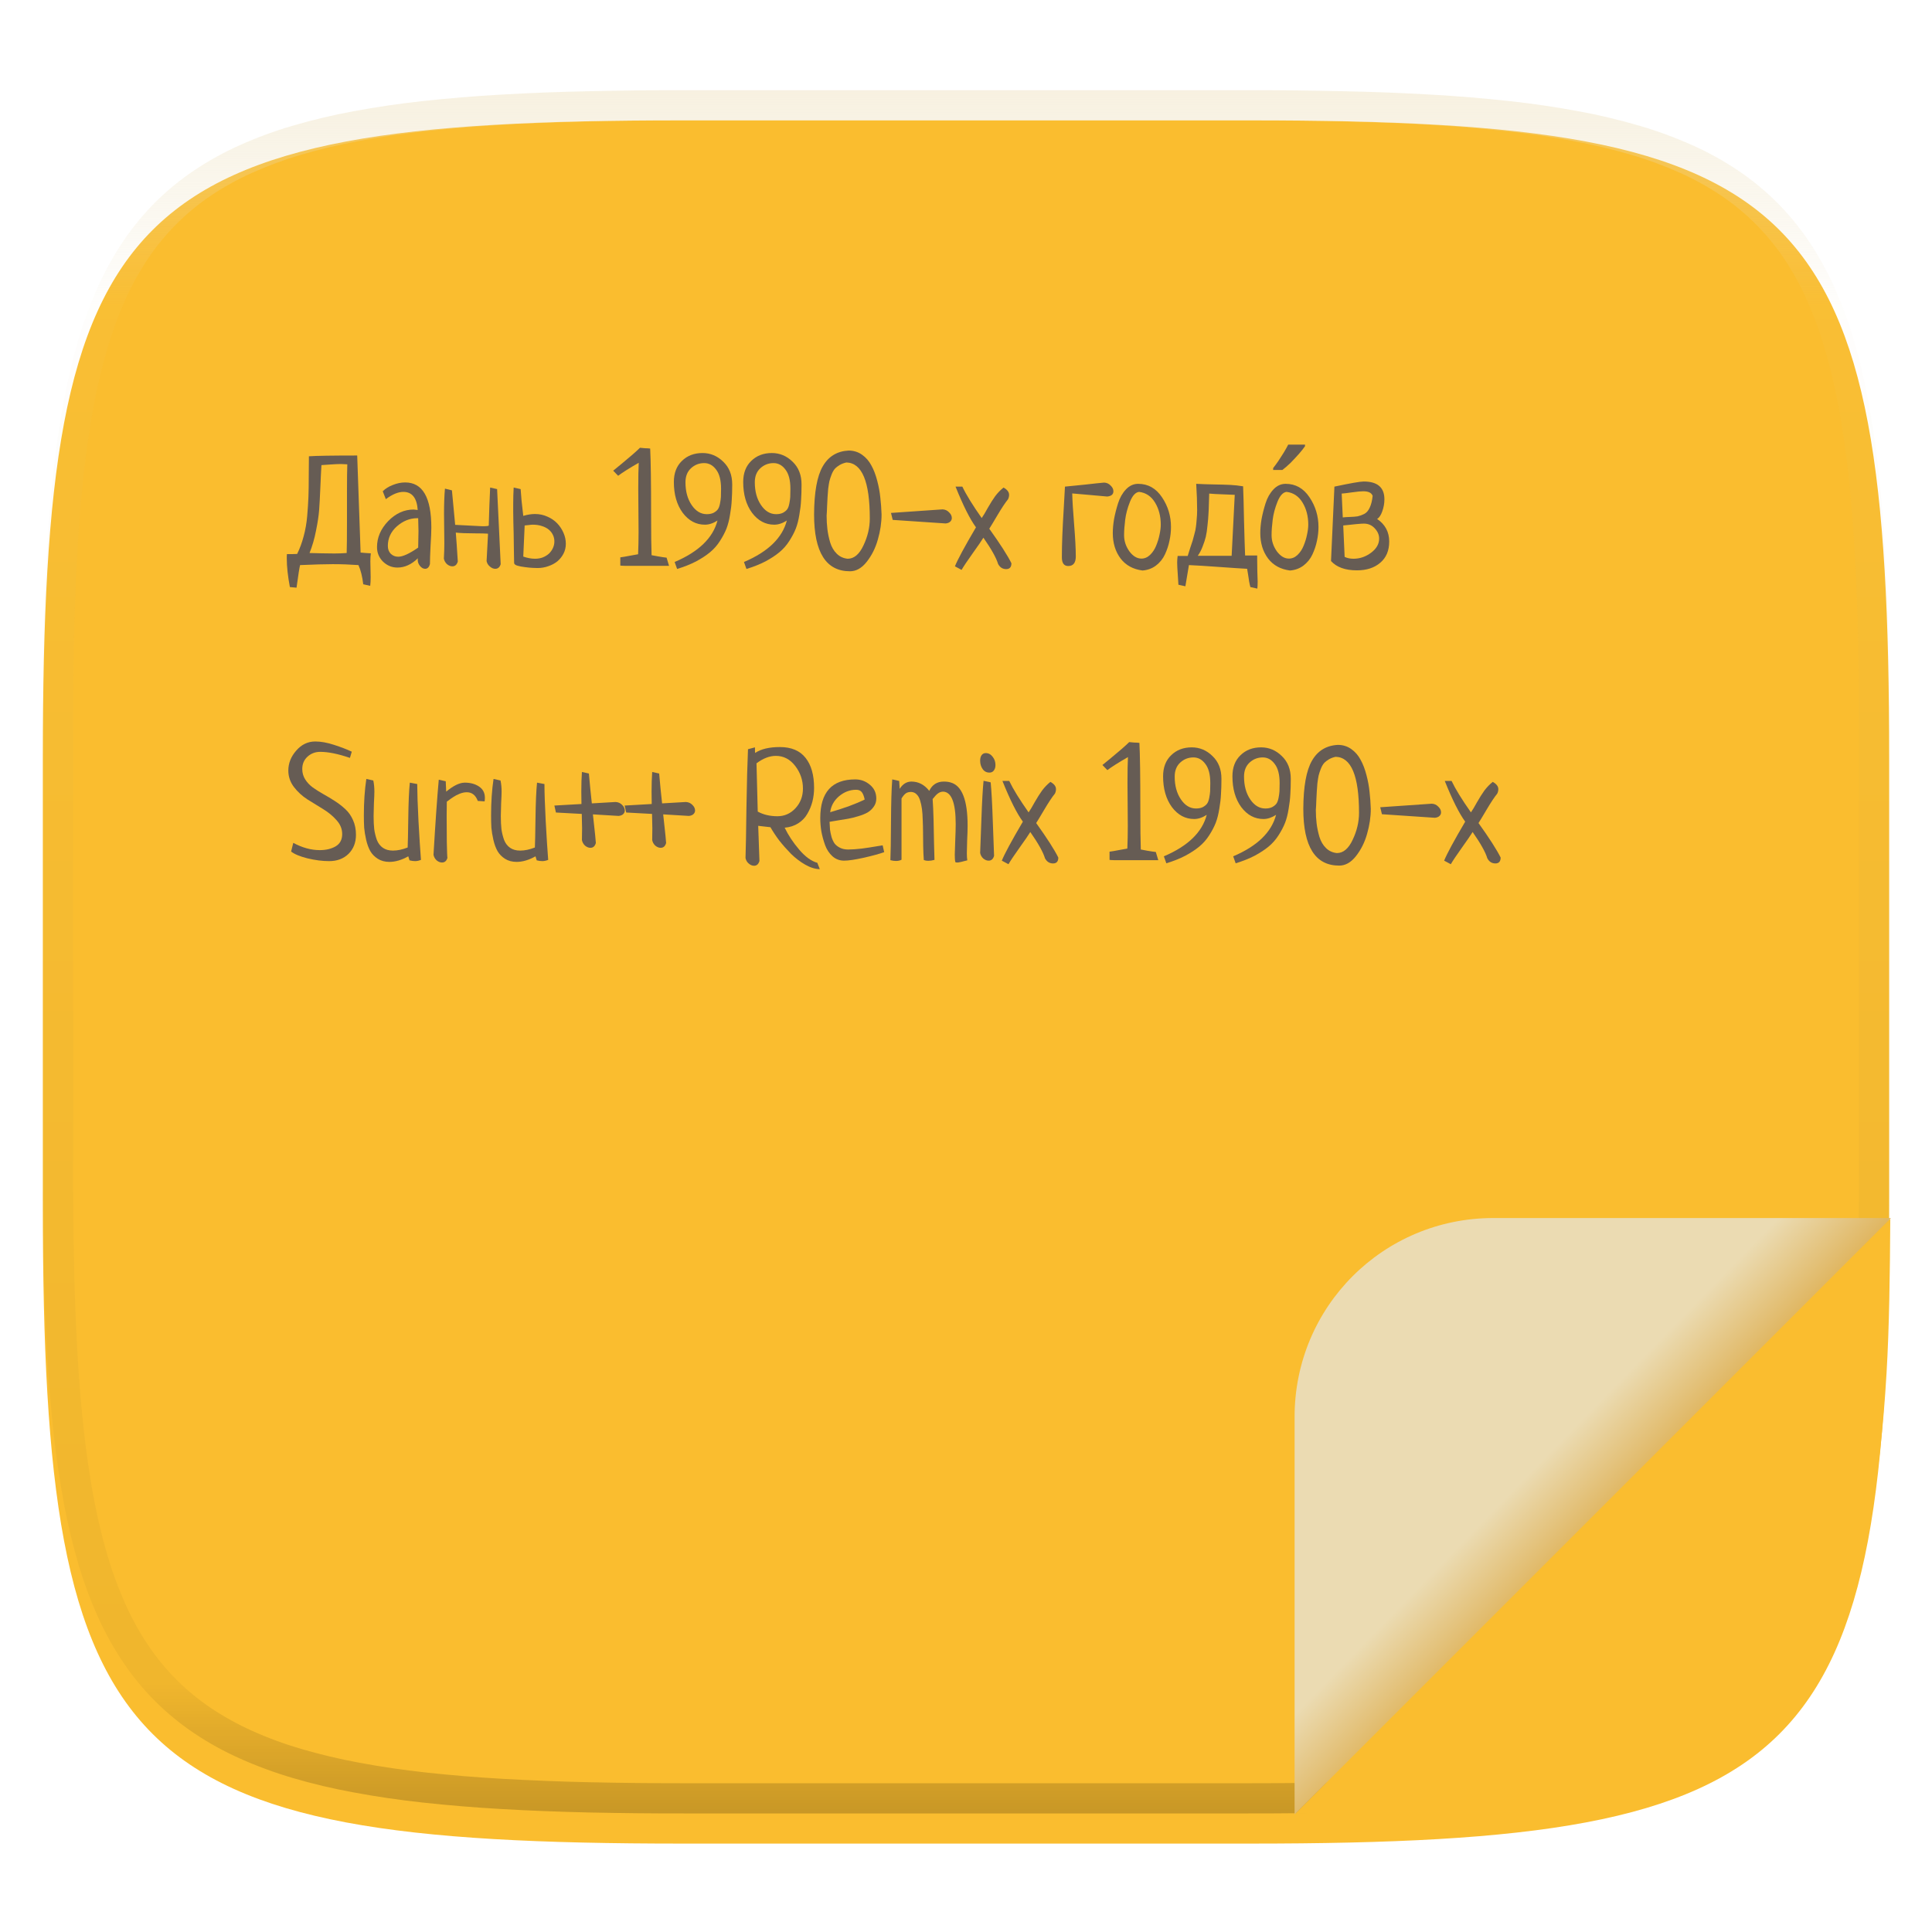 <svg xmlns="http://www.w3.org/2000/svg" fill="none" width="256" height="256" viewBox="0 0 256 256">
 <g clip-path="url(#clip0)">
  <g filter="url(#filter0_d)">
   <path fill="url(#paint0_linear)" d="M250.324 96.491C250.324 22.504 239.74 11.947 165.685 11.947H90.315C16.259 11.947 5.676 22.504 5.676 96.491V155.742C5.676 229.728 16.259 240.285 90.315 240.285H165.685C239.74 240.285 250.324 229.728 250.324 155.742V96.491Z"/>
  </g>
  <path fill="url(#paint1_linear)" fill-rule="evenodd" opacity=".4" d="M165.068 11.951C169.396 11.941 173.724 11.991 178.052 12.089C181.927 12.167 185.803 12.315 189.678 12.541C193.131 12.737 196.583 13.022 200.026 13.396C203.085 13.729 206.144 14.181 209.174 14.742C211.889 15.242 214.574 15.881 217.22 16.657C219.62 17.355 221.971 18.22 224.243 19.241C226.358 20.184 228.384 21.304 230.302 22.591C232.141 23.829 233.863 25.244 235.437 26.806C237.001 28.378 238.417 30.088 239.656 31.925C240.945 33.841 242.066 35.865 243.02 37.967C244.043 40.247 244.909 42.585 245.617 44.972C246.394 47.615 247.034 50.297 247.535 53.009C248.096 56.035 248.548 59.081 248.883 62.136C249.257 65.575 249.542 69.013 249.739 72.462C249.965 76.323 250.112 80.194 250.201 84.055C250.289 88.378 250.339 92.701 250.329 97.014V155.226C250.339 159.549 250.289 163.862 250.201 168.185C250.112 172.056 249.965 175.917 249.739 179.778C249.542 183.227 249.257 186.675 248.883 190.104C248.548 193.159 248.096 196.215 247.535 199.241C247.034 201.943 246.394 204.625 245.617 207.268C244.909 209.655 244.043 212.003 243.02 214.273C242.066 216.385 240.945 218.399 239.656 220.315C238.417 222.152 237.001 223.872 235.437 225.434C233.863 226.996 232.141 228.411 230.302 229.649C228.384 230.936 226.358 232.056 224.243 232.999C221.971 234.021 219.62 234.885 217.22 235.593C214.574 236.369 211.889 237.007 209.174 237.499C206.144 238.068 203.085 238.51 200.026 238.845C196.583 239.218 193.131 239.503 189.678 239.699C185.803 239.925 181.927 240.073 178.052 240.161C173.724 240.249 169.396 240.299 165.068 240.289H90.942C86.614 240.299 82.286 240.249 77.958 240.161C74.083 240.073 70.207 239.925 66.332 239.699C62.879 239.503 59.427 239.218 55.984 238.845C52.925 238.51 49.866 238.068 46.836 237.499C44.121 237.007 41.436 236.369 38.79 235.593C36.39 234.885 34.039 234.021 31.767 232.999C29.652 232.056 27.626 230.936 25.708 229.649C23.869 228.411 22.147 226.996 20.573 225.434C19.009 223.872 17.593 222.152 16.354 220.315C15.065 218.399 13.944 216.385 12.99 214.273C11.967 212.003 11.101 209.655 10.393 207.268C9.616 204.625 8.976 201.943 8.475 199.241C7.914 196.215 7.462 193.159 7.127 190.104C6.753 186.675 6.468 183.227 6.271 179.778C6.045 175.917 5.898 172.056 5.809 168.185C5.721 163.862 5.671 159.549 5.681 155.226V97.014C5.671 92.701 5.721 88.378 5.809 84.055C5.898 80.194 6.045 76.323 6.271 72.462C6.468 69.013 6.753 65.575 7.127 62.136C7.462 59.081 7.914 56.035 8.475 53.009C8.976 50.297 9.616 47.615 10.393 44.972C11.101 42.585 11.967 40.247 12.99 37.967C13.944 35.865 15.065 33.841 16.354 31.925C17.593 30.088 19.009 28.378 20.573 26.806C22.147 25.244 23.869 23.829 25.708 22.591C27.626 21.304 29.652 20.184 31.767 19.241C34.039 18.22 36.39 17.355 38.79 16.657C41.436 15.881 44.121 15.242 46.836 14.742C49.866 14.181 52.925 13.729 55.984 13.396C59.427 13.022 62.879 12.737 66.332 12.541C70.207 12.315 74.083 12.167 77.958 12.089C82.286 11.991 86.614 11.941 90.942 11.951H165.068ZM165.078 15.96C169.376 15.95 173.675 15.999 177.973 16.087C181.8 16.176 185.626 16.323 189.452 16.539C192.836 16.736 196.219 17.011 199.583 17.384C202.554 17.699 205.515 18.131 208.446 18.681C211.023 19.153 213.58 19.762 216.099 20.499C218.322 21.147 220.495 21.953 222.6 22.896C224.509 23.751 226.338 24.763 228.069 25.922C229.692 27.013 231.207 28.26 232.594 29.646C233.981 31.031 235.23 32.544 236.332 34.165C237.492 35.894 238.506 37.712 239.361 39.608C240.306 41.72 241.112 43.892 241.761 46.102C242.509 48.617 243.109 51.162 243.591 53.736C244.132 56.664 244.565 59.611 244.889 62.578C245.263 65.938 245.539 69.308 245.735 72.688C245.952 76.51 246.109 80.322 246.188 84.144C246.276 88.437 246.325 92.721 246.325 97.014V155.226C246.325 159.519 246.276 163.803 246.188 168.096C246.109 171.918 245.952 175.74 245.735 179.552C245.539 182.932 245.263 186.302 244.889 189.672C244.565 192.629 244.132 195.576 243.591 198.504C243.109 201.078 242.509 203.623 241.761 206.138C241.112 208.358 240.306 210.52 239.361 212.632C238.506 214.528 237.492 216.356 236.332 218.075C235.23 219.706 233.981 221.219 232.594 222.604C231.207 223.98 229.692 225.227 228.069 226.318C226.338 227.477 224.509 228.489 222.6 229.344C220.495 230.297 218.322 231.093 216.099 231.741C213.58 232.478 211.023 233.087 208.446 233.559C205.515 234.109 202.554 234.541 199.583 234.865C196.219 235.229 192.836 235.514 189.452 235.701C185.626 235.917 181.8 236.074 177.973 236.153C173.675 236.251 169.376 236.29 165.078 236.29C165.078 236.29 165.078 236.29 165.068 236.29H90.942C90.932 236.29 90.932 236.29 90.932 236.29C86.634 236.29 82.335 236.251 78.037 236.153C74.21 236.074 70.384 235.917 66.558 235.701C63.174 235.514 59.791 235.229 56.426 234.865C53.456 234.541 50.495 234.109 47.564 233.559C44.987 233.087 42.429 232.478 39.911 231.741C37.688 231.093 35.515 230.297 33.41 229.344C31.501 228.489 29.672 227.477 27.941 226.318C26.318 225.227 24.803 223.98 23.416 222.604C22.029 221.219 20.78 219.706 19.678 218.075C18.518 216.356 17.504 214.528 16.649 212.632C15.704 210.52 14.898 208.358 14.249 206.138C13.501 203.623 12.901 201.078 12.419 198.504C11.878 195.576 11.445 192.629 11.121 189.672C10.747 186.302 10.472 182.932 10.275 179.552C10.058 175.74 9.901 171.918 9.822 168.096C9.734 163.803 9.685 159.519 9.685 155.226V97.014C9.685 92.721 9.734 88.437 9.822 84.144C9.901 80.322 10.058 76.51 10.275 72.688C10.472 69.308 10.747 65.938 11.121 62.578C11.445 59.611 11.878 56.664 12.419 53.736C12.901 51.162 13.501 48.617 14.249 46.102C14.898 43.892 15.704 41.72 16.649 39.608C17.504 37.712 18.518 35.894 19.678 34.165C20.78 32.544 22.029 31.031 23.416 29.646C24.803 28.26 26.318 27.013 27.941 25.922C29.672 24.763 31.501 23.751 33.41 22.896C35.515 21.953 37.688 21.147 39.911 20.499C42.429 19.762 44.987 19.153 47.564 18.681C50.495 18.131 53.456 17.699 56.426 17.384C59.791 17.011 63.174 16.736 66.558 16.539C70.384 16.323 74.21 16.176 78.037 16.087C82.335 15.999 86.634 15.95 90.932 15.96C90.932 15.96 90.932 15.96 90.942 15.96H165.068C165.078 15.96 165.078 15.96 165.078 15.96Z" clip-rule="evenodd"/>
  <path fill="url(#paint2_linear)" d="M171.627 240.334C178.919 240.286 185.938 240.199 191.963 239.846C195.581 239.633 198.981 239.355 202.176 238.998C205.371 238.641 208.361 238.206 211.158 237.68C213.956 237.153 216.561 236.536 218.986 235.814C221.411 235.093 223.657 234.269 225.734 233.328C227.812 232.387 229.722 231.327 231.479 230.141C233.235 228.954 234.835 227.639 236.295 226.182C237.755 224.724 239.073 223.123 240.262 221.369C241.45 219.615 242.509 217.708 243.451 215.633C244.394 213.557 245.221 211.315 245.943 208.893C246.666 206.47 247.283 203.869 247.811 201.074C248.338 198.28 248.774 195.291 249.131 192.1C249.488 188.908 249.768 185.511 249.98 181.896C250.337 175.85 250.426 168.812 250.473 161.488L171.627 240.334Z"/>
  <path opacity=".1" d="M171.627 240.334C178.919 240.286 185.938 240.199 191.963 239.846C195.581 239.633 198.981 239.355 202.176 238.998C205.371 238.641 208.361 238.206 211.158 237.68C213.956 237.153 216.561 236.536 218.986 235.814C221.411 235.093 223.657 234.269 225.734 233.328C227.812 232.387 229.722 231.327 231.479 230.141C233.235 228.954 234.835 227.639 236.295 226.182C237.755 224.724 239.073 223.123 240.262 221.369C241.45 219.615 242.509 217.708 243.451 215.633C244.394 213.557 245.221 211.315 245.943 208.893C246.666 206.47 247.283 203.869 247.811 201.074C248.338 198.28 248.774 195.291 249.131 192.1C249.488 188.908 249.768 185.511 249.98 181.896C250.337 175.85 250.426 168.812 250.473 161.488L171.627 240.334Z"/>
  <path fill="url(#paint3_linear)" d="M197.882 161.395C183.289 161.395 171.54 173.144 171.54 187.737V240.421L250.566 161.395H197.882Z"/>
  <path fill="#665c54" d="M49.054 77.625L48.131 77.42C48.008 76.381 47.796 75.533 47.495 74.877C46.36 74.795 45.226 74.754 44.091 74.754C43.12 74.754 41.678 74.795 39.764 74.877C39.682 75.164 39.524 76.162 39.292 77.871L38.41 77.789C38.137 76.326 38 75.068 38 74.016C38 73.961 38 73.865 38 73.728C38.014 73.592 38.02 73.489 38.02 73.421C38.034 73.421 38.26 73.421 38.697 73.421C39.135 73.407 39.36 73.4 39.374 73.4C39.73 72.676 40.017 71.897 40.235 71.062C40.468 70.215 40.625 69.312 40.707 68.356C40.789 67.385 40.844 66.537 40.871 65.812C40.898 65.074 40.912 64.138 40.912 63.003C40.912 61.868 40.919 61.02 40.933 60.46C41.89 60.392 44.023 60.357 47.331 60.357L47.782 73.216C48.001 73.243 48.227 73.264 48.459 73.277C48.691 73.291 48.917 73.305 49.136 73.318C49.095 73.606 49.074 73.961 49.074 74.385C49.074 74.603 49.081 74.945 49.095 75.41C49.108 75.889 49.115 76.244 49.115 76.477C49.115 76.941 49.095 77.324 49.054 77.625ZM41.015 73.277C41.384 73.277 41.938 73.291 42.676 73.318C43.414 73.332 43.961 73.339 44.316 73.339C44.836 73.339 45.376 73.318 45.937 73.277C45.964 72.416 45.977 71.069 45.977 69.237V65.156C45.977 63.529 45.991 62.319 46.019 61.526C45.636 61.499 45.349 61.485 45.157 61.485C44.843 61.485 44.385 61.506 43.783 61.547C43.195 61.588 42.799 61.615 42.594 61.629C42.553 62.244 42.505 63.215 42.45 64.541C42.395 65.853 42.341 66.872 42.286 67.597C42.231 68.321 42.095 69.224 41.876 70.304C41.671 71.37 41.384 72.361 41.015 73.277Z"/>
  <path fill="#665c54" d="M51.125 66.141L50.715 65.095C51.07 64.739 51.522 64.459 52.068 64.254C52.615 64.035 53.155 63.926 53.688 63.926C55.999 63.926 57.154 65.922 57.154 69.914C57.154 70.461 57.12 71.268 57.052 72.334C56.997 73.4 56.97 74.2 56.97 74.733C56.86 75.157 56.648 75.369 56.334 75.369C56.088 75.369 55.862 75.246 55.657 75C55.452 74.754 55.35 74.481 55.35 74.18C55.35 74.084 55.356 74.016 55.37 73.975C54.523 74.795 53.62 75.205 52.663 75.205C51.938 75.205 51.303 74.945 50.756 74.426C50.223 73.893 49.956 73.25 49.956 72.498C49.956 71.227 50.448 70.078 51.433 69.053C52.431 68.027 53.559 67.515 54.816 67.515C54.871 67.515 54.926 67.522 54.98 67.535C55.035 67.535 55.097 67.542 55.165 67.556C55.247 67.569 55.309 67.576 55.35 67.576C55.24 65.977 54.605 65.177 53.442 65.177C52.759 65.177 51.986 65.498 51.125 66.141ZM55.411 72.56C55.438 71.603 55.452 70.878 55.452 70.386C55.452 69.976 55.438 69.401 55.411 68.663H55.247C54.276 68.677 53.388 69.039 52.581 69.75C51.788 70.461 51.392 71.322 51.392 72.334C51.392 72.772 51.522 73.12 51.781 73.38C52.055 73.64 52.383 73.769 52.766 73.769C53.367 73.769 54.249 73.366 55.411 72.56Z"/>
  <path fill="#665c54" d="M64.947 64.603L65.87 64.808L66.342 74.754C66.219 75.164 65.98 75.369 65.624 75.369C65.378 75.369 65.139 75.267 64.906 75.061C64.674 74.87 64.53 74.631 64.476 74.344C64.476 74.303 64.537 73.147 64.66 70.878V70.714C64.277 70.686 63.71 70.673 62.958 70.673C61.823 70.673 60.969 70.639 60.395 70.57C60.463 71.363 60.552 72.642 60.661 74.405C60.538 74.829 60.299 75.041 59.943 75.041C59.697 75.041 59.458 74.945 59.226 74.754C59.007 74.549 58.87 74.303 58.815 74.016C58.856 73.332 58.877 72.648 58.877 71.965C58.877 71.527 58.87 70.871 58.856 69.996C58.843 69.121 58.836 68.472 58.836 68.048C58.836 66.735 58.877 65.635 58.959 64.746L59.882 64.972C60.155 67.939 60.299 69.463 60.312 69.545C62.65 69.668 63.853 69.73 63.922 69.73C64.482 69.73 64.763 69.695 64.763 69.627C64.763 69.353 64.79 68.485 64.845 67.022C64.899 65.56 64.934 64.753 64.947 64.603Z"/>
  <path fill="#665c54" d="M68.064 64.603L68.987 64.808C69.015 65.245 69.056 65.758 69.11 66.346C69.179 66.934 69.254 67.603 69.336 68.356C69.883 68.191 70.402 68.109 70.894 68.109C71.482 68.109 72.029 68.226 72.535 68.458C73.041 68.677 73.472 68.971 73.827 69.34C74.183 69.709 74.463 70.133 74.668 70.611C74.873 71.076 74.976 71.555 74.976 72.047C74.976 72.525 74.873 72.963 74.668 73.359C74.463 73.756 74.189 74.098 73.848 74.385C73.506 74.658 73.109 74.87 72.658 75.02C72.207 75.185 71.728 75.267 71.223 75.267C71.127 75.267 70.915 75.26 70.587 75.246C70.259 75.232 69.91 75.198 69.541 75.144C69.186 75.103 68.864 75.041 68.577 74.959C68.29 74.877 68.14 74.761 68.126 74.61C68.126 74.378 68.119 74.064 68.106 73.667C68.106 73.257 68.099 72.806 68.085 72.314C68.085 71.821 68.078 71.309 68.064 70.775C68.051 70.228 68.037 69.702 68.023 69.196C68.023 68.69 68.017 68.226 68.003 67.802C68.003 67.378 68.003 67.043 68.003 66.797C68.003 66.031 68.023 65.3 68.064 64.603ZM69.52 69.627L69.336 73.749C69.883 73.94 70.402 74.036 70.894 74.036C71.277 74.036 71.626 73.975 71.94 73.852C72.269 73.715 72.542 73.544 72.761 73.339C72.98 73.12 73.15 72.874 73.273 72.601C73.397 72.327 73.458 72.04 73.458 71.739C73.458 71.439 73.397 71.158 73.273 70.898C73.15 70.625 72.966 70.386 72.72 70.181C72.474 69.976 72.173 69.818 71.817 69.709C71.462 69.586 71.059 69.524 70.607 69.524C70.457 69.524 70.293 69.538 70.115 69.565C69.938 69.579 69.739 69.6 69.52 69.627Z"/>
  <path fill="#665c54" d="M82.194 74.939V73.852C82.522 73.811 82.926 73.742 83.404 73.647C83.897 73.551 84.279 73.482 84.553 73.441C84.594 72.457 84.614 71.466 84.614 70.468C84.614 69.839 84.607 68.895 84.594 67.638C84.58 66.366 84.573 65.409 84.573 64.767C84.573 63.249 84.594 62.101 84.635 61.321C83.391 62.032 82.481 62.606 81.907 63.044L81.251 62.367C81.47 62.19 81.846 61.882 82.379 61.444C82.912 60.993 83.391 60.59 83.814 60.234C84.238 59.865 84.566 59.565 84.799 59.332C85.018 59.359 85.243 59.38 85.476 59.394C85.708 59.394 85.934 59.407 86.152 59.435C86.234 61.02 86.275 63.926 86.275 68.15C86.275 70.666 86.296 72.471 86.337 73.564C86.46 73.578 86.754 73.633 87.219 73.728C87.697 73.811 88.066 73.865 88.326 73.893L88.654 74.98C87.971 74.98 87.376 74.98 86.87 74.98C86.364 74.98 85.688 74.98 84.84 74.98C84.006 74.98 83.35 74.98 82.871 74.98C82.406 74.966 82.181 74.952 82.194 74.939Z"/>
  <path fill="#665c54" d="M89.721 75.39L89.393 74.467C92.578 73.113 94.472 71.281 95.073 68.971C94.499 69.34 93.945 69.524 93.412 69.524C92.236 69.524 91.252 68.998 90.459 67.945C89.68 66.879 89.29 65.519 89.29 63.864C89.29 62.688 89.645 61.759 90.356 61.075C91.067 60.378 91.977 60.029 93.084 60.029C94.137 60.029 95.053 60.412 95.832 61.178C96.625 61.93 97.022 62.935 97.022 64.192C97.022 64.985 97.001 65.676 96.96 66.264C96.933 66.852 96.857 67.494 96.734 68.191C96.625 68.889 96.468 69.504 96.263 70.037C96.058 70.557 95.77 71.103 95.401 71.678C95.046 72.238 94.615 72.731 94.109 73.154C93.603 73.578 92.981 73.988 92.243 74.385C91.505 74.768 90.664 75.103 89.721 75.39ZM95.545 64.767C95.545 63.632 95.326 62.784 94.889 62.224C94.465 61.649 93.939 61.362 93.31 61.362C92.64 61.362 92.059 61.588 91.566 62.039C91.074 62.49 90.828 63.112 90.828 63.905C90.828 65.108 91.102 66.113 91.648 66.92C92.195 67.727 92.865 68.13 93.658 68.13C94.014 68.13 94.314 68.068 94.561 67.945C94.807 67.809 94.991 67.658 95.114 67.494C95.237 67.33 95.333 67.077 95.401 66.735C95.47 66.38 95.511 66.086 95.524 65.853C95.538 65.607 95.545 65.245 95.545 64.767Z"/>
  <path fill="#665c54" d="M98.908 75.39L98.58 74.467C101.766 73.113 103.659 71.281 104.261 68.971C103.687 69.34 103.133 69.524 102.6 69.524C101.424 69.524 100.439 68.998 99.647 67.945C98.867 66.879 98.478 65.519 98.478 63.864C98.478 62.688 98.833 61.759 99.544 61.075C100.255 60.378 101.164 60.029 102.271 60.029C103.324 60.029 104.24 60.412 105.02 61.178C105.812 61.93 106.209 62.935 106.209 64.192C106.209 64.985 106.188 65.676 106.147 66.264C106.12 66.852 106.045 67.494 105.922 68.191C105.812 68.889 105.655 69.504 105.45 70.037C105.245 70.557 104.958 71.103 104.589 71.678C104.233 72.238 103.803 72.731 103.297 73.154C102.791 73.578 102.169 73.988 101.431 74.385C100.692 74.768 99.852 75.103 98.908 75.39ZM104.732 64.767C104.732 63.632 104.514 62.784 104.076 62.224C103.652 61.649 103.126 61.362 102.497 61.362C101.827 61.362 101.246 61.588 100.754 62.039C100.262 62.49 100.016 63.112 100.016 63.905C100.016 65.108 100.289 66.113 100.836 66.92C101.383 67.727 102.053 68.13 102.846 68.13C103.201 68.13 103.502 68.068 103.748 67.945C103.994 67.809 104.179 67.658 104.302 67.494C104.425 67.33 104.521 67.077 104.589 66.735C104.657 66.38 104.698 66.086 104.712 65.853C104.726 65.607 104.732 65.245 104.732 64.767Z"/>
  <path fill="#665c54" d="M107.87 68.171C107.884 65.218 108.267 63.092 109.019 61.793C109.771 60.48 110.912 59.783 112.443 59.701C113.113 59.701 113.708 59.886 114.228 60.255C114.747 60.624 115.157 61.096 115.458 61.67C115.772 62.23 116.032 62.907 116.237 63.7C116.442 64.48 116.579 65.225 116.647 65.936C116.729 66.633 116.784 67.378 116.812 68.171C116.812 69.251 116.647 70.358 116.319 71.493C116.005 72.614 115.513 73.599 114.843 74.446C114.187 75.28 113.448 75.697 112.628 75.697C109.456 75.697 107.87 73.189 107.87 68.171ZM112.156 61.28C111.828 61.349 111.534 61.458 111.274 61.608C111.015 61.759 110.796 61.93 110.618 62.121C110.454 62.312 110.311 62.565 110.188 62.88C110.064 63.194 109.969 63.488 109.9 63.762C109.846 64.022 109.791 64.363 109.736 64.787C109.695 65.211 109.668 65.58 109.654 65.894C109.641 66.195 109.62 66.599 109.593 67.105C109.579 67.597 109.559 68 109.531 68.314C109.531 68.943 109.565 69.545 109.634 70.119C109.702 70.68 109.825 71.268 110.003 71.883C110.194 72.498 110.488 72.997 110.885 73.38C111.281 73.763 111.76 73.981 112.32 74.036C113.168 74.036 113.865 73.448 114.412 72.272C114.973 71.097 115.253 69.907 115.253 68.704C115.253 63.81 114.221 61.335 112.156 61.28Z"/>
  <path fill="#665c54" d="M118.288 68.889L118.062 67.966L124.892 67.494C125.233 67.508 125.521 67.638 125.753 67.884C125.999 68.116 126.122 68.369 126.122 68.643C126.122 68.82 126.054 68.978 125.917 69.114C125.78 69.251 125.575 69.333 125.302 69.36L118.288 68.889Z"/>
  <path fill="#665c54" d="M127.414 75.513L126.532 75.041C126.888 74.152 127.817 72.43 129.321 69.873C128.528 68.793 127.626 66.995 126.614 64.48H127.517C128.022 65.546 128.877 66.934 130.08 68.643C130.285 68.356 130.552 67.911 130.88 67.31C131.222 66.708 131.55 66.189 131.864 65.751C132.192 65.314 132.562 64.931 132.972 64.603C133.464 64.876 133.71 65.197 133.71 65.566C133.71 65.772 133.662 65.97 133.566 66.161C133.197 66.612 132.726 67.323 132.151 68.294C131.577 69.265 131.222 69.853 131.085 70.058C132.534 72.081 133.512 73.606 134.018 74.631C134.018 75.15 133.785 75.41 133.32 75.41C132.855 75.41 132.5 75.185 132.254 74.733C132.008 73.913 131.358 72.751 130.306 71.247C130.073 71.63 129.595 72.327 128.87 73.339C128.159 74.337 127.674 75.061 127.414 75.513Z"/>
  <path fill="#665c54" d="M141.113 64.48C141.701 64.425 142.59 64.336 143.779 64.213C144.969 64.076 145.81 63.987 146.302 63.946C146.644 63.96 146.931 64.09 147.163 64.336C147.409 64.568 147.532 64.821 147.532 65.095C147.532 65.505 147.259 65.737 146.712 65.792C146.206 65.751 145.44 65.683 144.415 65.587C143.39 65.491 142.61 65.423 142.077 65.382C142.091 66.216 142.173 67.569 142.323 69.442C142.474 71.315 142.549 72.744 142.549 73.728C142.549 74.576 142.214 75 141.544 75C140.983 75 140.703 74.617 140.703 73.852C140.703 72.949 140.724 71.985 140.765 70.96C140.806 69.921 140.867 68.738 140.949 67.412C141.031 66.072 141.086 65.095 141.113 64.48Z"/>
  <path fill="#665c54" d="M147.45 70.632C147.45 70.085 147.505 69.477 147.614 68.807C147.737 68.137 147.915 67.433 148.147 66.694C148.38 65.956 148.729 65.341 149.193 64.849C149.658 64.356 150.198 64.11 150.813 64.11C152.126 64.11 153.179 64.705 153.972 65.894C154.765 67.07 155.161 68.383 155.161 69.832C155.161 70.447 155.093 71.062 154.956 71.678C154.833 72.279 154.635 72.874 154.361 73.462C154.088 74.05 153.691 74.542 153.172 74.939C152.666 75.321 152.071 75.54 151.388 75.595C150.13 75.431 149.159 74.897 148.476 73.995C147.792 73.079 147.45 71.958 147.45 70.632ZM150.937 65.177C150.458 65.231 150.055 65.669 149.727 66.489C149.398 67.31 149.187 68.109 149.091 68.889C148.995 69.654 148.947 70.331 148.947 70.919C148.947 71.685 149.18 72.395 149.645 73.052C150.123 73.694 150.656 74.016 151.244 74.016C151.668 74.016 152.051 73.852 152.393 73.523C152.734 73.195 153.001 72.792 153.192 72.314C153.397 71.821 153.548 71.329 153.644 70.837C153.753 70.345 153.808 69.907 153.808 69.524C153.808 68.403 153.555 67.426 153.049 66.592C152.543 65.758 151.839 65.286 150.937 65.177Z"/>
  <path fill="#665c54" d="M157.068 77.686L156.146 77.481C156.146 77.331 156.118 76.887 156.063 76.148C156.009 75.41 155.981 74.877 155.981 74.549C155.981 74.275 156.002 73.981 156.043 73.667H157.376C157.444 73.435 157.554 73.086 157.704 72.621C157.868 72.156 157.978 71.828 158.032 71.637C158.087 71.445 158.162 71.165 158.258 70.796C158.367 70.413 158.436 70.092 158.463 69.832C158.504 69.559 158.538 69.224 158.565 68.827C158.606 68.431 158.627 68.014 158.627 67.576C158.627 66.551 158.586 65.395 158.504 64.11C159.27 64.151 160.076 64.179 160.924 64.192C161.785 64.206 162.489 64.227 163.036 64.254C163.583 64.281 164.144 64.343 164.718 64.439C164.759 65.368 164.8 66.899 164.841 69.032C164.896 71.151 164.943 72.676 164.984 73.606H166.584V74.221C166.584 74.576 166.591 75.082 166.604 75.738C166.632 76.394 166.646 76.832 166.646 77.051C166.646 77.461 166.632 77.775 166.604 77.994L165.682 77.789C165.627 77.598 165.572 77.352 165.518 77.051C165.477 76.764 165.429 76.449 165.374 76.107C165.319 75.766 165.278 75.519 165.251 75.369C164.472 75.328 163.228 75.246 161.519 75.123C159.823 75 158.497 74.918 157.54 74.877L157.068 77.686ZM160.227 65.402C160.213 65.607 160.199 66.038 160.186 66.694C160.172 67.337 160.151 67.829 160.124 68.171C160.11 68.513 160.069 68.991 160.001 69.606C159.946 70.208 159.871 70.714 159.775 71.124C159.68 71.52 159.536 71.958 159.345 72.436C159.167 72.901 158.955 73.305 158.709 73.647H163.2L163.61 65.566C163.419 65.553 162.913 65.532 162.093 65.505C161.286 65.478 160.664 65.443 160.227 65.402Z"/>
  <path fill="#665c54" d="M166.994 70.632C166.994 70.085 167.049 69.477 167.158 68.807C167.281 68.137 167.459 67.433 167.691 66.694C167.924 65.956 168.272 65.341 168.737 64.849C169.202 64.356 169.742 64.11 170.357 64.11C171.67 64.11 172.723 64.705 173.516 65.894C174.309 67.07 174.705 68.383 174.705 69.832C174.705 70.447 174.637 71.062 174.5 71.678C174.377 72.279 174.179 72.874 173.905 73.462C173.632 74.05 173.235 74.542 172.716 74.939C172.21 75.321 171.615 75.54 170.932 75.595C169.674 75.431 168.703 74.897 168.02 73.995C167.336 73.079 166.994 71.958 166.994 70.632ZM170.48 65.177C170.002 65.231 169.599 65.669 169.271 66.489C168.942 67.31 168.73 68.109 168.635 68.889C168.539 69.654 168.491 70.331 168.491 70.919C168.491 71.685 168.724 72.395 169.188 73.052C169.667 73.694 170.2 74.016 170.788 74.016C171.212 74.016 171.595 73.852 171.937 73.523C172.278 73.195 172.545 72.792 172.736 72.314C172.941 71.821 173.092 71.329 173.188 70.837C173.297 70.345 173.352 69.907 173.352 69.524C173.352 68.403 173.099 67.426 172.593 66.592C172.087 65.758 171.383 65.286 170.48 65.177Z"/>
  <path fill="#665c54" d="M172.921 58.914V59.124C172.753 59.376 172.494 59.705 172.144 60.111C171.794 60.503 171.423 60.902 171.031 61.308C170.625 61.7 170.254 62.022 169.918 62.274H168.7V62.022C168.91 61.756 169.141 61.441 169.393 61.077C169.631 60.713 169.869 60.342 170.107 59.964C170.345 59.572 170.541 59.222 170.695 58.914H172.921Z"/>
  <path fill="#665c54" d="M176.817 64.48C178.937 64.028 180.229 63.803 180.693 63.803C182.525 63.803 183.441 64.589 183.441 66.161C183.441 66.708 183.346 67.241 183.154 67.761C182.977 68.267 182.751 68.602 182.478 68.766C183.544 69.49 184.077 70.488 184.077 71.76C184.077 72.963 183.681 73.899 182.888 74.569C182.108 75.239 181.076 75.574 179.791 75.574C178.26 75.574 177.118 75.164 176.366 74.344L176.817 64.48ZM177.986 69.627L178.171 73.79C178.513 73.954 178.902 74.036 179.34 74.036C180.188 74.036 180.967 73.769 181.678 73.236C182.389 72.703 182.744 72.081 182.744 71.37C182.744 70.878 182.553 70.427 182.17 70.017C181.787 69.593 181.302 69.381 180.714 69.381C180.372 69.381 179.463 69.463 177.986 69.627ZM177.781 65.402L177.925 68.561C178.13 68.533 178.444 68.513 178.868 68.499C179.292 68.485 179.634 68.458 179.894 68.417C180.153 68.362 180.44 68.26 180.755 68.109C181.069 67.945 181.315 67.665 181.493 67.269C181.685 66.872 181.814 66.353 181.883 65.71C181.746 65.3 181.329 65.095 180.632 65.095C180.317 65.095 179.825 65.143 179.155 65.238C178.485 65.334 178.027 65.389 177.781 65.402Z"/>
  <path fill="#665c54" d="M38.574 112.831L38.861 111.683C40.051 112.325 41.22 112.646 42.368 112.646C43.188 112.646 43.886 112.482 44.46 112.154C45.048 111.812 45.342 111.266 45.342 110.514C45.342 109.844 45.096 109.235 44.603 108.688C44.111 108.128 43.517 107.636 42.819 107.212C42.122 106.788 41.425 106.357 40.727 105.92C40.03 105.469 39.435 104.922 38.943 104.279C38.451 103.623 38.205 102.898 38.205 102.105C38.205 101.135 38.554 100.253 39.251 99.46C39.948 98.653 40.789 98.25 41.773 98.25C42.525 98.25 43.359 98.4 44.275 98.701C45.205 99.002 45.984 99.303 46.613 99.603L46.367 100.424C44.809 99.891 43.496 99.624 42.43 99.624C41.773 99.624 41.213 99.836 40.748 100.26C40.283 100.684 40.051 101.23 40.051 101.9C40.051 102.406 40.181 102.864 40.44 103.274C40.7 103.685 41.035 104.04 41.445 104.341C41.869 104.642 42.334 104.936 42.84 105.223C43.359 105.51 43.872 105.817 44.378 106.146C44.884 106.474 45.342 106.829 45.752 107.212C46.176 107.595 46.518 108.08 46.777 108.668C47.037 109.242 47.167 109.892 47.167 110.616C47.167 111.642 46.839 112.482 46.183 113.139C45.526 113.781 44.672 114.103 43.619 114.103C42.717 114.103 41.753 113.979 40.727 113.733C39.716 113.474 38.998 113.173 38.574 112.831Z"/>
  <path fill="#665c54" d="M54.304 103.705L55.288 103.89V104.095C55.288 105.024 55.343 106.597 55.452 108.812C55.575 111.026 55.685 112.735 55.78 113.938C55.507 114.048 55.247 114.103 55.001 114.103C54.782 114.103 54.536 114.068 54.263 114L54.099 113.467C53.224 113.959 52.39 114.205 51.597 114.205C51.009 114.205 50.496 114.068 50.059 113.795C49.635 113.521 49.307 113.187 49.074 112.79C48.842 112.38 48.657 111.881 48.52 111.293C48.384 110.691 48.295 110.151 48.254 109.673C48.227 109.181 48.213 108.634 48.213 108.032C48.213 106.282 48.322 104.676 48.541 103.213L49.464 103.418C49.56 103.869 49.607 104.361 49.607 104.895C49.607 105.195 49.587 105.715 49.546 106.453C49.519 107.191 49.505 107.752 49.505 108.135C49.505 108.805 49.532 109.386 49.587 109.878C49.655 110.356 49.772 110.828 49.935 111.293C50.113 111.744 50.38 112.093 50.735 112.339C51.091 112.585 51.535 112.708 52.068 112.708C52.67 112.708 53.319 112.571 54.017 112.298C54.044 111.792 54.071 110.5 54.099 108.422C54.126 106.33 54.194 104.758 54.304 103.705Z"/>
  <path fill="#665c54" d="M64.209 106.187L63.307 106.125C63.02 105.359 62.534 104.977 61.851 104.977C61.55 104.977 61.228 105.045 60.887 105.182C60.559 105.318 60.285 105.462 60.066 105.612C59.848 105.749 59.56 105.954 59.205 106.228C59.205 106.419 59.198 107.041 59.185 108.094C59.185 109.146 59.191 110.315 59.205 111.601C59.232 112.886 59.26 113.576 59.287 113.672C59.164 114.082 58.925 114.287 58.569 114.287C58.323 114.287 58.084 114.191 57.852 114C57.633 113.795 57.496 113.549 57.441 113.262C57.701 108.873 57.934 105.558 58.139 103.315L59.062 103.521L59.123 104.895C60.08 104.102 60.9 103.705 61.584 103.705C62.336 103.705 62.965 103.876 63.471 104.218C63.99 104.56 64.25 105.059 64.25 105.715C64.25 105.92 64.236 106.077 64.209 106.187Z"/>
  <path fill="#665c54" d="M71.161 103.705L72.145 103.89V104.095C72.145 105.024 72.2 106.597 72.31 108.812C72.433 111.026 72.542 112.735 72.638 113.938C72.364 114.048 72.105 114.103 71.858 114.103C71.64 114.103 71.394 114.068 71.12 114L70.956 113.467C70.081 113.959 69.247 114.205 68.454 114.205C67.866 114.205 67.353 114.068 66.916 113.795C66.492 113.521 66.164 113.187 65.932 112.79C65.699 112.38 65.515 111.881 65.378 111.293C65.241 110.691 65.152 110.151 65.111 109.673C65.084 109.181 65.07 108.634 65.07 108.032C65.07 106.282 65.18 104.676 65.398 103.213L66.321 103.418C66.417 103.869 66.465 104.361 66.465 104.895C66.465 105.195 66.444 105.715 66.403 106.453C66.376 107.191 66.362 107.752 66.362 108.135C66.362 108.805 66.39 109.386 66.444 109.878C66.513 110.356 66.629 110.828 66.793 111.293C66.971 111.744 67.237 112.093 67.593 112.339C67.948 112.585 68.393 112.708 68.926 112.708C69.527 112.708 70.177 112.571 70.874 112.298C70.901 111.792 70.929 110.5 70.956 108.422C70.983 106.33 71.052 104.758 71.161 103.705Z"/>
  <path fill="#665c54" d="M77.108 102.29L78.031 102.495C78.059 102.782 78.12 103.452 78.216 104.505C78.325 105.558 78.394 106.207 78.421 106.453L81.559 106.269C81.9 106.282 82.188 106.405 82.42 106.638C82.666 106.87 82.789 107.123 82.789 107.396C82.789 107.574 82.721 107.731 82.584 107.868C82.447 108.005 82.242 108.087 81.969 108.114C81.367 108.087 80.232 108.019 78.564 107.909C78.592 108.21 78.653 108.777 78.749 109.611C78.845 110.445 78.913 111.143 78.954 111.703C78.831 112.127 78.592 112.339 78.236 112.339C77.99 112.339 77.751 112.243 77.519 112.052C77.3 111.847 77.163 111.601 77.108 111.313C77.122 110.958 77.129 110.438 77.129 109.755C77.129 109.604 77.115 108.969 77.088 107.848L73.663 107.663L73.458 106.74L77.047 106.535C77.033 106.166 77.026 105.619 77.026 104.895C77.026 103.938 77.054 103.069 77.108 102.29Z"/>
  <path fill="#665c54" d="M86.419 102.29L87.342 102.495C87.369 102.782 87.431 103.452 87.526 104.505C87.636 105.558 87.704 106.207 87.731 106.453L90.869 106.269C91.211 106.282 91.498 106.405 91.731 106.638C91.977 106.87 92.1 107.123 92.1 107.396C92.1 107.574 92.031 107.731 91.894 107.868C91.758 108.005 91.553 108.087 91.279 108.114C90.678 108.087 89.543 108.019 87.875 107.909C87.902 108.21 87.964 108.777 88.06 109.611C88.155 110.445 88.224 111.143 88.265 111.703C88.142 112.127 87.902 112.339 87.547 112.339C87.301 112.339 87.061 112.243 86.829 112.052C86.61 111.847 86.474 111.601 86.419 111.313C86.433 110.958 86.439 110.438 86.439 109.755C86.439 109.604 86.426 108.969 86.398 107.848L82.974 107.663L82.769 106.74L86.357 106.535C86.344 106.166 86.337 105.619 86.337 104.895C86.337 103.938 86.364 103.069 86.419 102.29Z"/>
  <path fill="#665c54" d="M108.301 114.328L108.629 115.169C108.014 115.155 107.371 114.957 106.701 114.574C106.031 114.191 105.402 113.713 104.814 113.139C104.24 112.551 103.721 111.963 103.256 111.375C102.805 110.773 102.415 110.186 102.087 109.611L100.467 109.427C100.494 110.425 100.549 111.977 100.631 114.082C100.508 114.506 100.269 114.718 99.913 114.718C99.667 114.718 99.428 114.615 99.195 114.41C98.977 114.219 98.84 113.979 98.785 113.692C98.826 112.544 98.867 110.309 98.908 106.986C98.963 103.664 99.031 101.094 99.113 99.275L100.036 99.029C100.036 99.467 100.043 99.713 100.057 99.768C100.836 99.248 101.93 98.988 103.338 98.988C104.855 98.988 105.99 99.467 106.742 100.424C107.494 101.367 107.87 102.693 107.87 104.402C107.87 105.031 107.795 105.64 107.645 106.228C107.494 106.802 107.269 107.342 106.968 107.848C106.681 108.354 106.277 108.771 105.758 109.099C105.238 109.427 104.644 109.618 103.974 109.673C104.452 110.671 105.095 111.642 105.901 112.585C106.708 113.528 107.508 114.109 108.301 114.328ZM100.241 101.142L100.405 107.54C101.157 107.95 102.025 108.155 103.01 108.155C103.953 108.155 104.753 107.8 105.409 107.089C106.065 106.378 106.394 105.51 106.394 104.484C106.394 103.377 106.052 102.379 105.368 101.49C104.685 100.602 103.83 100.157 102.805 100.157C101.971 100.157 101.116 100.485 100.241 101.142Z"/>
  <path fill="#665c54" d="M116.955 112.011L117.16 112.913C116.559 113.132 115.663 113.378 114.474 113.651C113.298 113.911 112.423 114.041 111.849 114.041C111.261 114.041 110.748 113.85 110.311 113.467C109.873 113.07 109.545 112.571 109.326 111.97C109.107 111.354 108.943 110.753 108.834 110.165C108.738 109.563 108.69 108.976 108.69 108.401C108.69 104.983 110.235 103.274 113.325 103.274C114.063 103.274 114.713 103.514 115.273 103.992C115.834 104.457 116.114 105.065 116.114 105.817C116.114 106.228 115.998 106.59 115.766 106.904C115.547 107.219 115.273 107.472 114.945 107.663C114.631 107.841 114.221 108.005 113.715 108.155C113.223 108.306 112.785 108.415 112.402 108.483C112.02 108.552 111.562 108.627 111.028 108.709C110.495 108.791 110.126 108.853 109.921 108.894C109.935 109.29 109.955 109.639 109.982 109.939C110.023 110.24 110.092 110.568 110.188 110.924C110.297 111.266 110.434 111.553 110.598 111.785C110.775 112.004 111.015 112.188 111.315 112.339C111.616 112.489 111.972 112.564 112.382 112.564C112.874 112.564 113.476 112.523 114.187 112.441C114.897 112.346 115.526 112.25 116.073 112.154C116.634 112.059 116.928 112.011 116.955 112.011ZM110.003 107.622C111.862 107.089 113.387 106.528 114.576 105.94C114.48 105.489 114.351 105.161 114.187 104.956C114.022 104.751 113.776 104.648 113.448 104.648C112.614 104.648 111.855 104.936 111.172 105.51C110.502 106.084 110.112 106.788 110.003 107.622Z"/>
  <path fill="#665c54" d="M123.579 105.879C123.634 106.645 123.675 107.554 123.702 108.606C123.729 109.646 123.75 110.698 123.764 111.765C123.791 112.831 123.812 113.556 123.825 113.938C123.524 114.021 123.244 114.062 122.984 114.062C122.779 114.062 122.588 114.027 122.41 113.959C122.369 113.426 122.342 112.817 122.328 112.134C122.314 111.45 122.308 110.849 122.308 110.329C122.308 109.796 122.294 109.242 122.267 108.668C122.253 108.094 122.219 107.602 122.164 107.191C122.109 106.781 122.027 106.405 121.918 106.063C121.809 105.708 121.651 105.435 121.446 105.243C121.255 105.052 121.016 104.949 120.729 104.936C120.441 104.936 120.209 104.997 120.031 105.12C119.854 105.243 119.662 105.469 119.457 105.797V113.918C119.252 114.027 119.006 114.082 118.719 114.082C118.5 114.082 118.254 114.048 117.98 113.979C118.021 113.118 118.049 111.423 118.062 108.894C118.076 106.364 118.131 104.491 118.227 103.274L119.149 103.479L119.211 104.525C119.621 103.883 120.141 103.562 120.77 103.562C121.699 103.562 122.485 103.972 123.128 104.792C123.524 103.972 124.167 103.562 125.056 103.562C125.411 103.562 125.719 103.603 125.979 103.685C127.469 104.108 128.214 106.016 128.214 109.406C128.214 109.898 128.193 110.562 128.152 111.396C128.125 112.216 128.111 112.77 128.111 113.057C128.111 113.439 128.132 113.754 128.173 114C127.462 114.191 127.031 114.287 126.881 114.287C126.744 114.287 126.648 114.273 126.594 114.246C126.539 114.068 126.512 113.74 126.512 113.262C126.512 112.961 126.532 112.346 126.573 111.416C126.614 110.473 126.635 109.734 126.635 109.201C126.635 106.357 126.074 104.922 124.953 104.895C124.693 104.908 124.468 104.99 124.276 105.141C124.085 105.277 123.853 105.523 123.579 105.879Z"/>
  <path fill="#665c54" d="M130.326 103.459L131.27 103.664C131.379 104.785 131.475 106.549 131.557 108.955C131.639 111.348 131.693 112.831 131.721 113.405C131.598 113.829 131.358 114.041 131.003 114.041C130.757 114.041 130.518 113.945 130.285 113.754C130.066 113.549 129.93 113.303 129.875 113.016C129.902 112.455 129.957 110.999 130.039 108.647C130.121 106.282 130.217 104.553 130.326 103.459ZM130.613 99.788C130.982 99.788 131.29 99.952 131.536 100.28C131.782 100.595 131.905 100.957 131.905 101.367C131.905 101.668 131.83 101.914 131.68 102.105C131.543 102.283 131.352 102.372 131.105 102.372C130.723 102.372 130.422 102.215 130.203 101.9C129.984 101.586 129.875 101.217 129.875 100.793C129.875 100.492 129.937 100.253 130.06 100.075C130.196 99.884 130.381 99.788 130.613 99.788Z"/>
  <path fill="#665c54" d="M133.628 114.513L132.746 114.041C133.102 113.152 134.031 111.43 135.535 108.873C134.742 107.793 133.84 105.995 132.828 103.479H133.73C134.236 104.546 135.091 105.934 136.294 107.643C136.499 107.355 136.766 106.911 137.094 106.31C137.436 105.708 137.764 105.188 138.078 104.751C138.406 104.313 138.775 103.931 139.186 103.603C139.678 103.876 139.924 104.197 139.924 104.566C139.924 104.771 139.876 104.97 139.78 105.161C139.411 105.612 138.939 106.323 138.365 107.294C137.791 108.265 137.436 108.853 137.299 109.058C138.748 111.081 139.726 112.605 140.231 113.631C140.231 114.15 139.999 114.41 139.534 114.41C139.069 114.41 138.714 114.185 138.468 113.733C138.222 112.913 137.572 111.751 136.52 110.247C136.287 110.63 135.809 111.327 135.084 112.339C134.373 113.337 133.888 114.062 133.628 114.513Z"/>
  <path fill="#665c54" d="M147.02 113.938V112.852C147.348 112.811 147.751 112.742 148.229 112.646C148.722 112.551 149.104 112.482 149.378 112.441C149.419 111.457 149.439 110.466 149.439 109.468C149.439 108.839 149.433 107.896 149.419 106.638C149.405 105.366 149.398 104.409 149.398 103.767C149.398 102.249 149.419 101.101 149.46 100.321C148.216 101.032 147.307 101.606 146.732 102.044L146.076 101.367C146.295 101.189 146.671 100.882 147.204 100.444C147.737 99.993 148.216 99.59 148.64 99.234C149.063 98.865 149.392 98.564 149.624 98.332C149.843 98.359 150.068 98.38 150.301 98.394C150.533 98.394 150.759 98.407 150.978 98.435C151.06 100.021 151.101 102.926 151.101 107.15C151.101 109.666 151.121 111.471 151.162 112.564C151.285 112.578 151.579 112.633 152.044 112.729C152.522 112.811 152.892 112.865 153.151 112.893L153.479 113.979C152.796 113.979 152.201 113.979 151.695 113.979C151.189 113.979 150.513 113.979 149.665 113.979C148.831 113.979 148.175 113.979 147.696 113.979C147.231 113.966 147.006 113.952 147.02 113.938Z"/>
  <path fill="#665c54" d="M154.546 114.39L154.218 113.467C157.403 112.113 159.297 110.281 159.898 107.971C159.324 108.34 158.771 108.524 158.237 108.524C157.062 108.524 156.077 107.998 155.284 106.945C154.505 105.879 154.115 104.519 154.115 102.864C154.115 101.688 154.471 100.759 155.182 100.075C155.893 99.378 156.802 99.029 157.909 99.029C158.962 99.029 159.878 99.412 160.657 100.178C161.45 100.93 161.847 101.935 161.847 103.192C161.847 103.985 161.826 104.676 161.785 105.264C161.758 105.852 161.683 106.494 161.56 107.191C161.45 107.889 161.293 108.504 161.088 109.037C160.883 109.557 160.596 110.104 160.227 110.678C159.871 111.238 159.44 111.73 158.935 112.154C158.429 112.578 157.807 112.988 157.068 113.385C156.33 113.768 155.489 114.103 154.546 114.39ZM160.37 103.767C160.37 102.632 160.151 101.784 159.714 101.224C159.29 100.649 158.764 100.362 158.135 100.362C157.465 100.362 156.884 100.588 156.392 101.039C155.899 101.49 155.653 102.112 155.653 102.905C155.653 104.108 155.927 105.113 156.474 105.92C157.021 106.727 157.69 107.13 158.483 107.13C158.839 107.13 159.14 107.068 159.386 106.945C159.632 106.809 159.816 106.658 159.939 106.494C160.062 106.33 160.158 106.077 160.227 105.735C160.295 105.38 160.336 105.086 160.35 104.854C160.363 104.607 160.37 104.245 160.37 103.767Z"/>
  <path fill="#665c54" d="M163.733 114.39L163.405 113.467C166.591 112.113 168.484 110.281 169.086 107.971C168.512 108.34 167.958 108.524 167.425 108.524C166.249 108.524 165.265 107.998 164.472 106.945C163.692 105.879 163.303 104.519 163.303 102.864C163.303 101.688 163.658 100.759 164.369 100.075C165.08 99.378 165.989 99.029 167.097 99.029C168.149 99.029 169.065 99.412 169.845 100.178C170.638 100.93 171.034 101.935 171.034 103.192C171.034 103.985 171.014 104.676 170.973 105.264C170.945 105.852 170.87 106.494 170.747 107.191C170.638 107.889 170.48 108.504 170.275 109.037C170.07 109.557 169.783 110.104 169.414 110.678C169.059 111.238 168.628 111.73 168.122 112.154C167.616 112.578 166.994 112.988 166.256 113.385C165.518 113.768 164.677 114.103 163.733 114.39ZM169.558 103.767C169.558 102.632 169.339 101.784 168.901 101.224C168.478 100.649 167.951 100.362 167.322 100.362C166.652 100.362 166.071 100.588 165.579 101.039C165.087 101.49 164.841 102.112 164.841 102.905C164.841 104.108 165.114 105.113 165.661 105.92C166.208 106.727 166.878 107.13 167.671 107.13C168.026 107.13 168.327 107.068 168.573 106.945C168.819 106.809 169.004 106.658 169.127 106.494C169.25 106.33 169.346 106.077 169.414 105.735C169.482 105.38 169.523 105.086 169.537 104.854C169.551 104.607 169.558 104.245 169.558 103.767Z"/>
  <path fill="#665c54" d="M172.695 107.171C172.709 104.218 173.092 102.092 173.844 100.793C174.596 99.481 175.737 98.783 177.269 98.701C177.938 98.701 178.533 98.886 179.053 99.255C179.572 99.624 179.982 100.096 180.283 100.67C180.598 101.23 180.857 101.907 181.062 102.7C181.268 103.479 181.404 104.225 181.473 104.936C181.555 105.633 181.609 106.378 181.637 107.171C181.637 108.251 181.473 109.358 181.145 110.493C180.83 111.614 180.338 112.599 179.668 113.446C179.012 114.28 178.273 114.697 177.453 114.697C174.281 114.697 172.695 112.188 172.695 107.171ZM176.981 100.28C176.653 100.349 176.359 100.458 176.1 100.608C175.84 100.759 175.621 100.93 175.443 101.121C175.279 101.312 175.136 101.565 175.013 101.88C174.89 102.194 174.794 102.488 174.726 102.762C174.671 103.021 174.616 103.363 174.562 103.787C174.521 104.211 174.493 104.58 174.479 104.895C174.466 105.195 174.445 105.599 174.418 106.104C174.404 106.597 174.384 107 174.356 107.314C174.356 107.943 174.391 108.545 174.459 109.119C174.527 109.68 174.65 110.268 174.828 110.883C175.02 111.498 175.313 111.997 175.71 112.38C176.106 112.763 176.585 112.981 177.146 113.036C177.993 113.036 178.69 112.448 179.237 111.272C179.798 110.097 180.078 108.907 180.078 107.704C180.078 102.81 179.046 100.335 176.981 100.28Z"/>
  <path fill="#665c54" d="M183.113 107.889L182.888 106.966L189.717 106.494C190.059 106.508 190.346 106.638 190.578 106.884C190.824 107.116 190.947 107.369 190.947 107.643C190.947 107.82 190.879 107.978 190.742 108.114C190.605 108.251 190.4 108.333 190.127 108.36L183.113 107.889Z"/>
  <path fill="#665c54" d="M192.239 114.513L191.357 114.041C191.713 113.152 192.643 111.43 194.146 108.873C193.354 107.793 192.451 105.995 191.439 103.479H192.342C192.848 104.546 193.702 105.934 194.905 107.643C195.11 107.355 195.377 106.911 195.705 106.31C196.047 105.708 196.375 105.188 196.689 104.751C197.018 104.313 197.387 103.931 197.797 103.603C198.289 103.876 198.535 104.197 198.535 104.566C198.535 104.771 198.487 104.97 198.392 105.161C198.022 105.612 197.551 106.323 196.977 107.294C196.402 108.265 196.047 108.853 195.91 109.058C197.359 111.081 198.337 112.605 198.843 113.631C198.843 114.15 198.61 114.41 198.146 114.41C197.681 114.41 197.325 114.185 197.079 113.733C196.833 112.913 196.184 111.751 195.131 110.247C194.898 110.63 194.42 111.327 193.695 112.339C192.984 113.337 192.499 114.062 192.239 114.513Z"/>
 </g>
 <defs>
  <filter id="filter0_d" width="264.648" height="248.338" x="-4.32" y="5.95" color-interpolation-filters="sRGB" filterUnits="userSpaceOnUse">
   <feFlood flood-opacity="0" result="BackgroundImageFix"/>
   <feColorMatrix in="SourceAlpha" type="matrix" values="0 0 0 0 0 0 0 0 0 0 0 0 0 0 0 0 0 0 127 0"/>
   <feOffset dy="4"/>
   <feGaussianBlur stdDeviation="5"/>
   <feColorMatrix type="matrix" values="0 0 0 0 0 0 0 0 0 0 0 0 0 0 0 0 0 0 0.4 0"/>
   <feBlend in2="BackgroundImageFix" mode="normal" result="effect1_dropShadow"/>
   <feBlend in="SourceGraphic" in2="effect1_dropShadow" mode="normal" result="shape"/>
  </filter>
  <linearGradient id="paint0_linear" x1="5.676" x2="5.676" y1="11.947" y2="240.285" gradientUnits="userSpaceOnUse">
   <stop offset="0" stop-color="#fabd2f"/>
   <stop offset=".5" stop-color="#fabd2f"/>
   <stop offset="1" stop-color="#fabd2f"/>
  </linearGradient>
  <linearGradient id="paint1_linear" x1="132.082" x2="132.082" y1="11.95" y2="240.29" gradientUnits="userSpaceOnUse">
   <stop stop-color="#ebdbb2"/>
   <stop offset=".125" stop-color="#ebdbb2" stop-opacity=".098"/>
   <stop offset=".925" stop-opacity=".098"/>
   <stop offset="1" stop-opacity=".498"/>
  </linearGradient>
  <linearGradient id="paint2_linear" x1="171.627" x2="171.627" y1="161.488" y2="240.334" gradientUnits="userSpaceOnUse">
   <stop offset="0" stop-color="#fabd2f"/>
   <stop offset=".5" stop-color="#fabd2f"/>
   <stop offset="1" stop-color="#fabd2f"/>
  </linearGradient>
  <linearGradient id="paint3_linear" x1="218.5" x2="178.5" y1="206.5" y2="167.5" gradientUnits="userSpaceOnUse">
   <stop stop-color="#d79921"/>
   <stop offset=".344" stop-color="#ebdbb2"/>
  </linearGradient>
  <clipPath id="clip0">
   <rect fill="#ebdbb2" width="256" height="256"/>
  </clipPath>
 </defs>
</svg>
